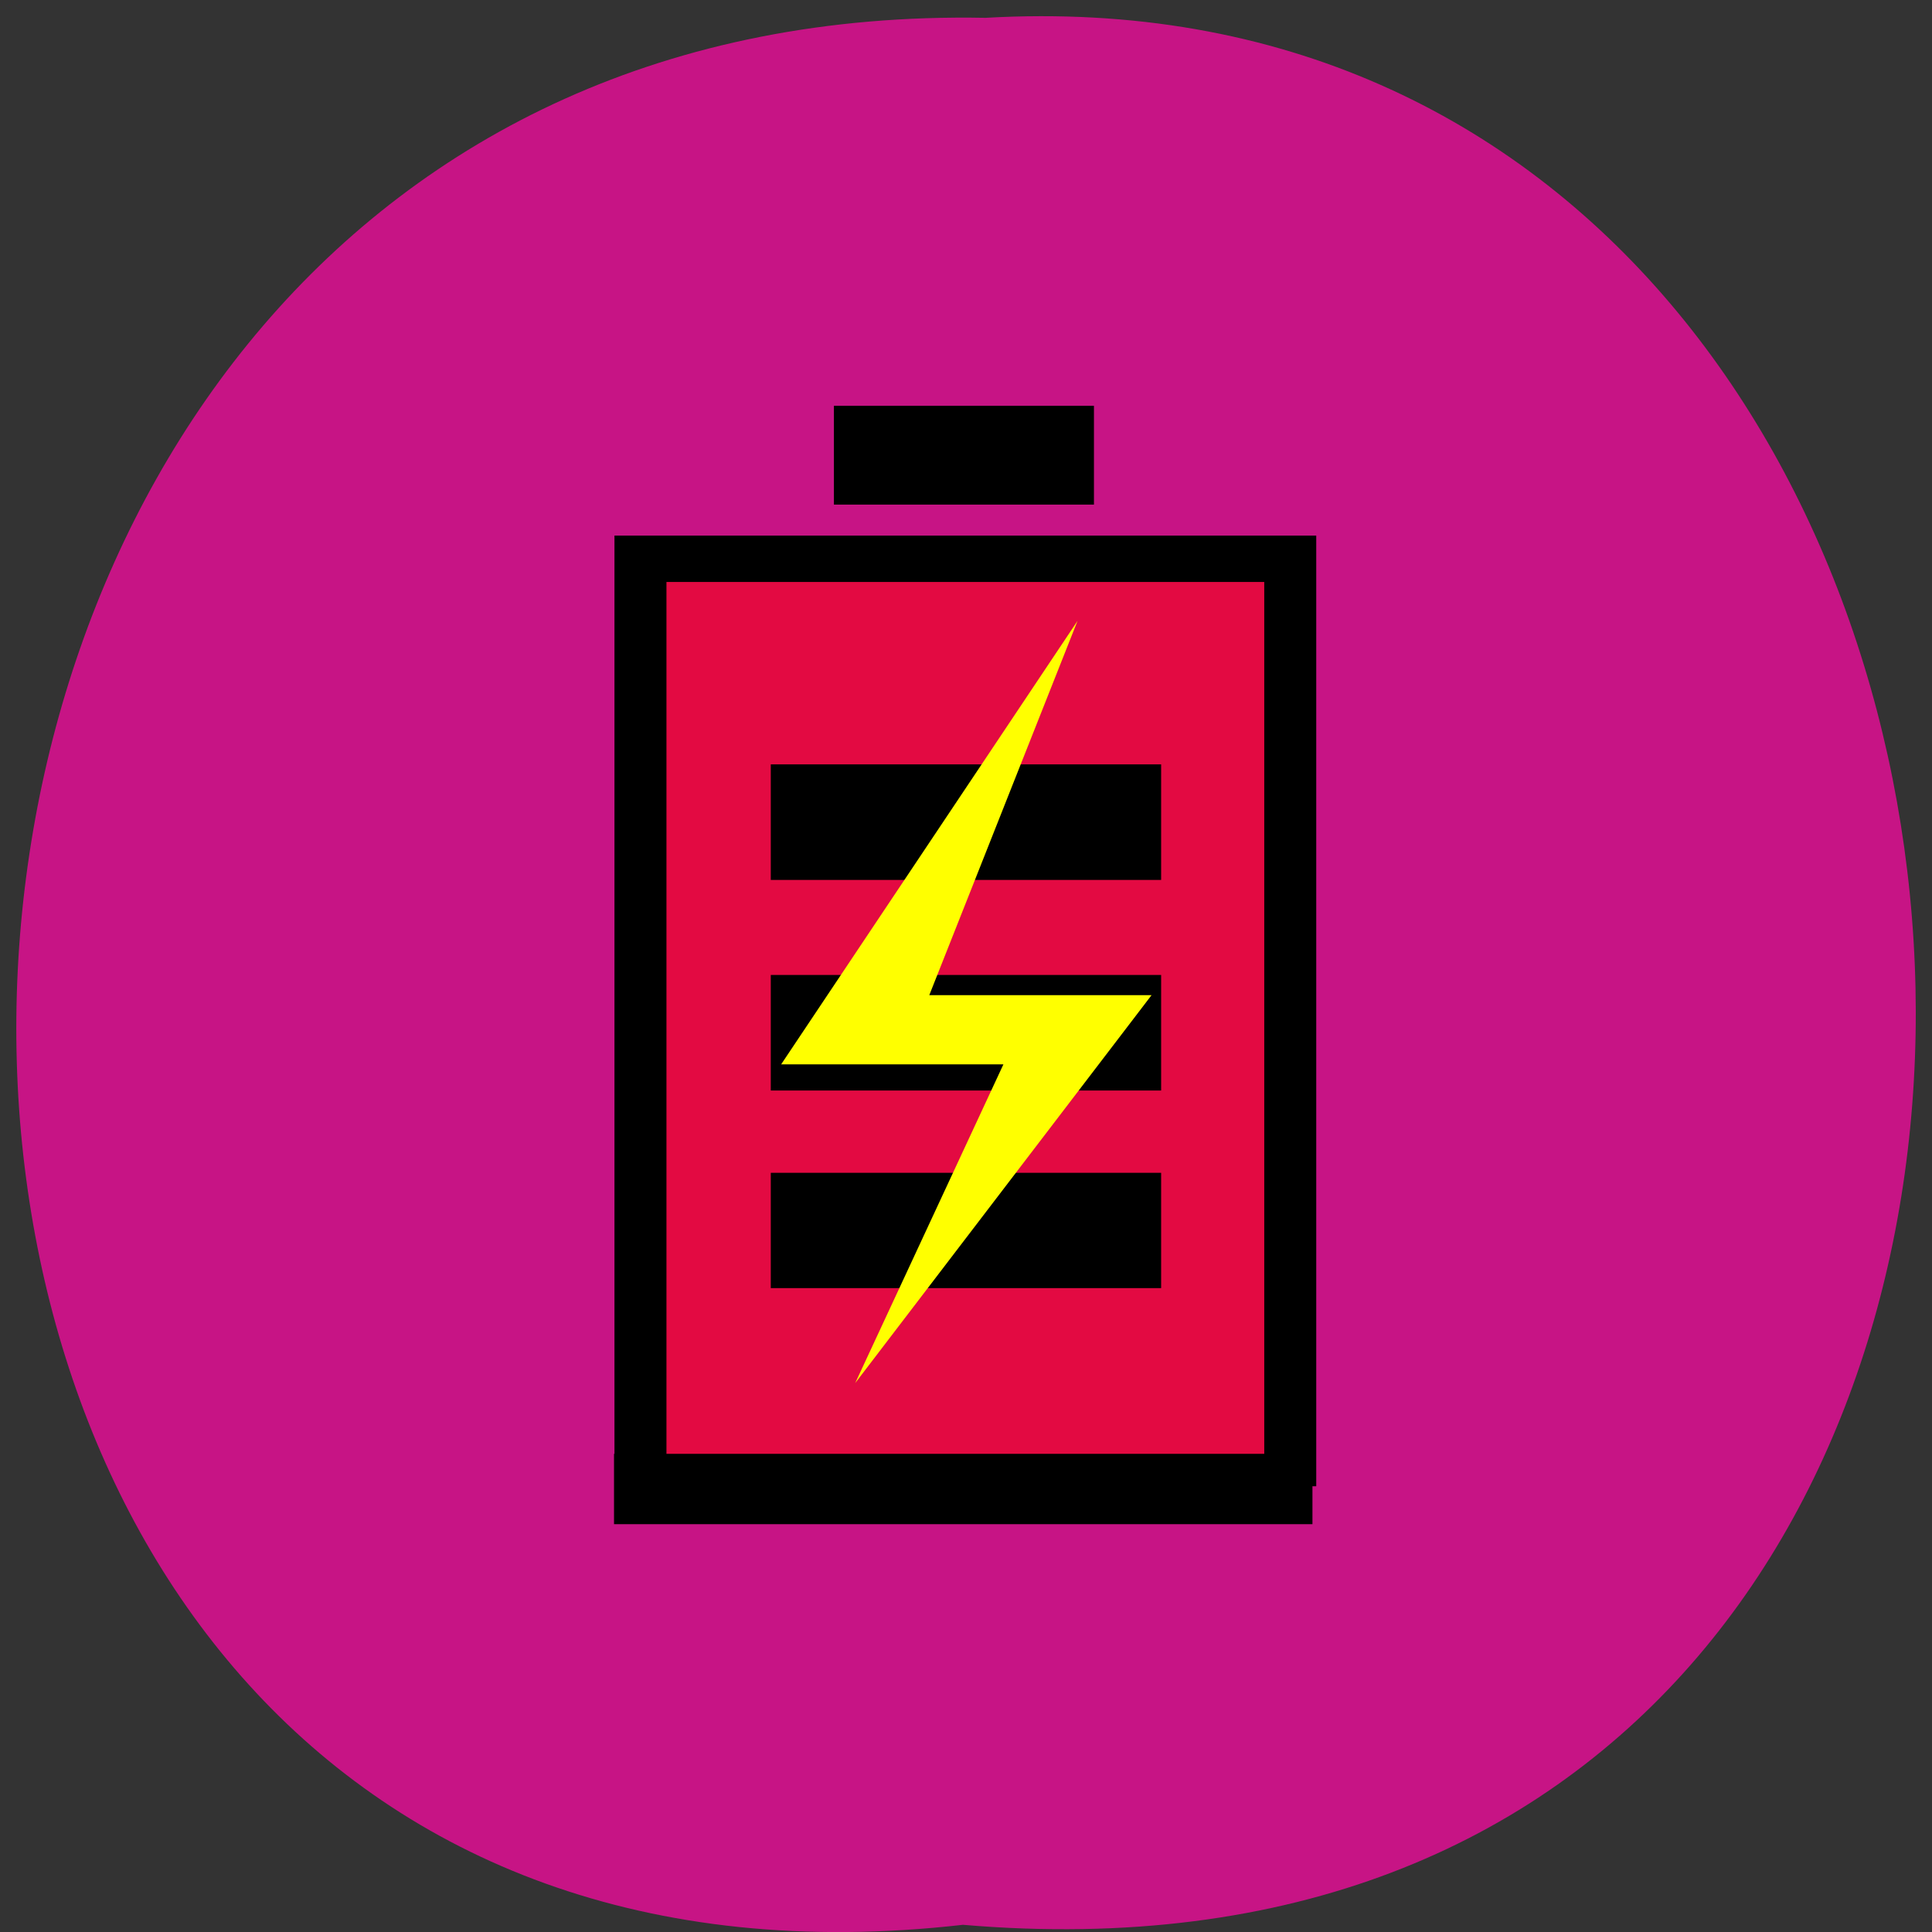 <svg xmlns="http://www.w3.org/2000/svg" viewBox="0 0 22 22"><rect x="0" y="0" width="22" height="22" fill="#333333" stroke="none"/><path d="m 10.965 21.918 c -14.516 1.652 -14.313 -21.992 0.258 -21.715 c 13.551 -0.777 14.773 23 -0.258 21.715" fill="#c71485"/><path d="m 5 25 h 80.01 v 49.995 h -80.01" transform="matrix(0 -0.132 0.148 0 3.593 17.584)" fill="#f00" stroke="#000" fill-opacity="0.502" stroke-width="4"/><path d="m 9.496 5.746 v -1.125 h 2.961 v 1.125"/><path d="m 8.777 14.668 v -1.313 h 4.445 v 1.313"/><path d="m 8.777 12.418 v -1.316 h 4.445 v 1.316"/><path d="m 8.777 10.02 v -1.316 h 4.445 v 1.316"/><path d="m 11.426 12.12 h -2.531 l 3.375 -5.05 l -1.688 4.262 h 2.531 l -3.375 4.418" fill="#ff0"/><path d="m 6.992 16.555 h 7.953 v 0.801 h -7.953"/></svg>